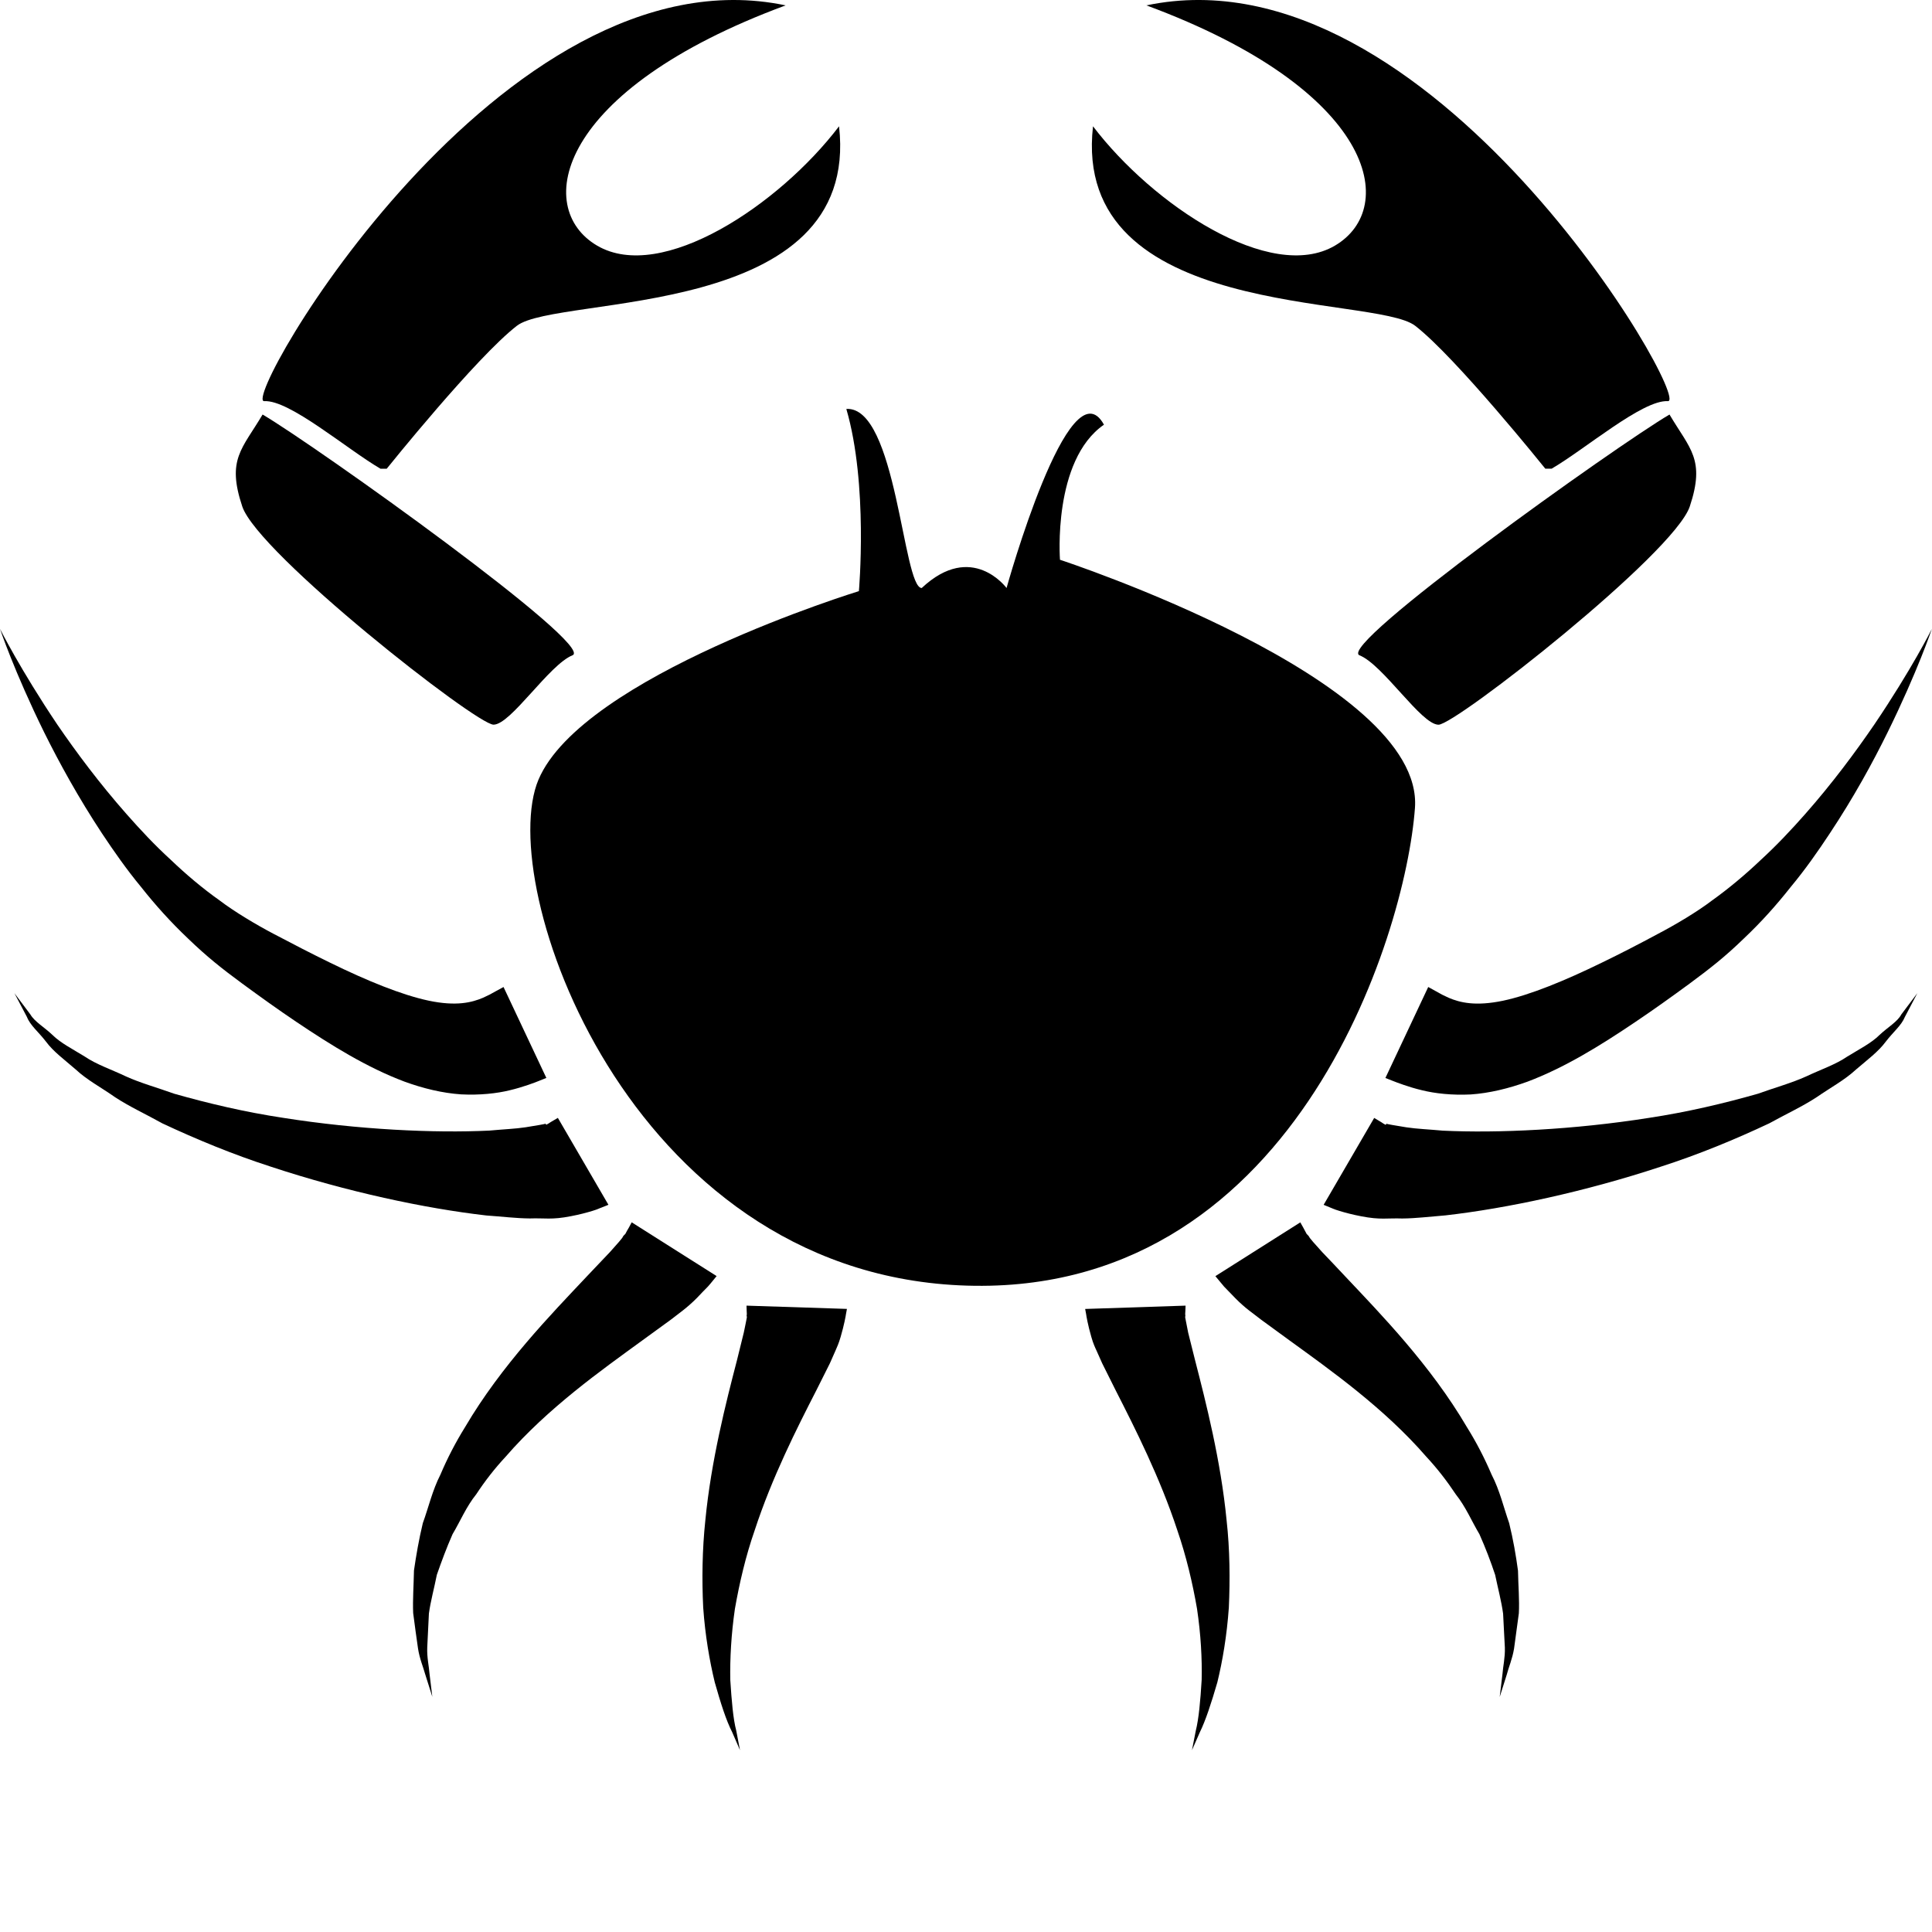 <?xml version="1.0" encoding="iso-8859-1"?>
<!-- Generator: Adobe Illustrator 16.0.4, SVG Export Plug-In . SVG Version: 6.00 Build 0)  -->
<!DOCTYPE svg PUBLIC "-//W3C//DTD SVG 1.1//EN" "http://www.w3.org/Graphics/SVG/1.1/DTD/svg11.dtd">
<svg version="1.1" id="Layer_1" xmlns="http://www.w3.org/2000/svg" xmlns:xlink="http://www.w3.org/1999/xlink" x="0px" y="0px"
	 width="38.442px" height="38.442px" viewBox="0 0 38.442 38.442" style="enable-background:new 0 0 38.442 38.442;"
	 xml:space="preserve">
<g>
	<path d="M28.154,16.076c0.188-2.563-7.063-4.938-7.063-4.938s-0.151-1.979,0.875-2.688c-0.688-1.25-1.938,3.25-1.938,3.25
		s-0.688-0.938-1.688,0c-0.375,0-0.5-3.625-1.5-3.563c0.438,1.5,0.25,3.625,0.25,3.625s-5.5,1.688-6.375,3.75
		s1.75,9.75,8.375,10.063S27.967,18.638,28.154,16.076z"/>
	<path d="M27.051,13.039c0.47,0.188,1.229,1.381,1.572,1.381s4.688-3.406,5-4.344c0.312-0.938,0.002-1.141-0.404-1.828
		C32.156,8.873,26.582,12.851,27.051,13.039z"/>
	<path d="M28.158,6.482c0.809,0.625,2.59,2.844,2.59,2.844h0.125c0.668-0.388,1.813-1.375,2.313-1.344
		c0.5,0.031-4.72-9.063-10.375-7.875c4.562,1.688,5.03,4.031,3.75,4.781c-1.281,0.75-3.625-0.813-4.813-2.375
		C21.311,6.388,27.35,5.857,28.158,6.482z"/>
	<path d="M31.869,19.156c-0.729,0.356-1.424,0.642-1.963,0.756c-0.547,0.114-0.857,0.037-1.08-0.058
		c-0.115-0.053-0.145-0.067-0.266-0.137c-0.093-0.051-0.142-0.078-0.142-0.078l-0.852,1.81c0,0,0.053,0.021,0.149,0.059
		c0.064,0.025,0.32,0.125,0.578,0.185c0.261,0.065,0.599,0.102,0.97,0.084c0.37-0.025,0.756-0.119,1.129-0.254
		c0.739-0.279,1.44-0.711,2.151-1.191c0.357-0.24,0.715-0.496,1.072-0.758c0.404-0.299,0.703-0.531,1.076-0.893
		c0.354-0.334,0.656-0.673,0.938-1.03c0.291-0.35,0.545-0.713,0.779-1.068c0.473-0.713,0.853-1.406,1.15-2.01
		c0.596-1.211,0.881-2.059,0.881-2.059s-0.4,0.802-1.146,1.904c-0.375,0.548-0.836,1.17-1.379,1.785
		c-0.271,0.307-0.561,0.616-0.873,0.902c-0.305,0.291-0.645,0.576-0.973,0.81c-0.299,0.229-0.742,0.491-1.076,0.665
		C32.615,18.783,32.236,18.979,31.869,19.156z"/>
	<path d="M37.398,20.593c-0.162,0.162-0.4,0.281-0.642,0.43c-0.229,0.158-0.53,0.259-0.819,0.396
		c-0.295,0.133-0.631,0.225-0.961,0.344c-0.683,0.195-1.418,0.367-2.166,0.48c-1.492,0.236-3.013,0.307-4.104,0.254
		c-0.266-0.025-0.521-0.035-0.721-0.066c-0.17-0.031-0.449-0.068-0.389-0.076c-0.005,0-0.011,0.008-0.019,0.021
		c-0.004,0.019-0.09-0.049-0.117-0.062c-0.076-0.047-0.117-0.07-0.117-0.07l-1.006,1.729c0,0,0.045,0.02,0.129,0.053
		c0.058,0.021,0.063,0.031,0.188,0.069c0.121,0.037,0.264,0.074,0.426,0.105c0.39,0.077,0.523,0.034,0.822,0.045
		c0.27-0.002,0.545-0.037,0.859-0.062c1.221-0.139,2.776-0.471,4.284-0.969c0.754-0.242,1.49-0.547,2.16-0.863
		c0.328-0.182,0.652-0.33,0.939-0.518c0.283-0.195,0.565-0.346,0.787-0.553c0.227-0.195,0.444-0.354,0.592-0.555
		c0.146-0.191,0.312-0.322,0.379-0.49c0.158-0.301,0.248-0.473,0.248-0.473s-0.115,0.153-0.318,0.422
		C37.754,20.332,37.564,20.437,37.398,20.593z"/>
	<path d="M30.029,30.308c-0.109-0.31-0.188-0.656-0.35-0.967c-0.138-0.324-0.302-0.642-0.49-0.943
		c-0.724-1.235-1.719-2.254-2.418-2.996c-0.17-0.182-0.326-0.346-0.465-0.491c-0.125-0.138-0.259-0.286-0.259-0.306
		c-0.016-0.021-0.03-0.037-0.047-0.051c-0.026-0.05-0.051-0.092-0.067-0.125c-0.039-0.07-0.06-0.107-0.06-0.107l-1.69,1.07
		c0,0,0.026,0.032,0.078,0.094c0.024,0.031,0.057,0.07,0.096,0.115c0.063,0.066,0.141,0.146,0.225,0.232
		c0.197,0.2,0.334,0.286,0.512,0.426c0.171,0.125,0.361,0.264,0.57,0.416c0.81,0.588,1.877,1.342,2.715,2.309
		c0.22,0.236,0.414,0.488,0.588,0.75c0.199,0.25,0.314,0.531,0.47,0.793c0.121,0.271,0.225,0.545,0.313,0.81
		c0.056,0.271,0.125,0.526,0.158,0.771c0.014,0.248,0.023,0.475,0.035,0.675c0.006,0.202-0.037,0.376-0.047,0.522
		c-0.035,0.293-0.056,0.461-0.056,0.461s0.052-0.162,0.14-0.443c0.037-0.145,0.112-0.314,0.146-0.521
		c0.027-0.209,0.06-0.443,0.095-0.701c0.014-0.261-0.011-0.543-0.017-0.849C30.164,30.952,30.109,30.632,30.029,30.308z"/>
	<path d="M23.781,27.073c-0.051-0.202-0.098-0.389-0.139-0.555c-0.015-0.074-0.027-0.145-0.041-0.209
		c-0.017-0.072-0.025-0.129-0.015-0.117c0.006-0.004-0.01-0.01,0-0.11c0.002-0.065,0.004-0.103,0.004-0.103l-1.998,0.066
		c0,0,0.007,0.035,0.019,0.102c0.004,0.033,0.035,0.219,0.104,0.455c0.037,0.131,0.072,0.205,0.105,0.276
		c0.033,0.077,0.072,0.161,0.111,0.249c0.08,0.16,0.17,0.34,0.268,0.537c0.389,0.762,0.883,1.74,1.227,2.785
		c0.179,0.52,0.304,1.053,0.392,1.562c0.076,0.512,0.102,0.996,0.092,1.416c-0.025,0.416-0.057,0.771-0.117,1.012
		c-0.049,0.244-0.076,0.386-0.076,0.386s0.058-0.132,0.158-0.36c0.113-0.229,0.224-0.568,0.347-0.99
		c0.104-0.426,0.19-0.934,0.229-1.488c0.025-0.553,0.021-1.149-0.045-1.74C24.291,29.062,23.994,27.901,23.781,27.073z"/>
	<path d="M9.82,14.419c0.344,0,1.104-1.193,1.572-1.381c0.468-0.188-5.105-4.165-6.167-4.79c-0.407,0.687-0.718,0.89-0.405,1.828
		C5.132,11.014,9.477,14.419,9.82,14.419z"/>
	<path d="M7.57,9.326h0.125c0,0,1.781-2.219,2.59-2.844s6.848-0.094,6.41-3.969c-1.188,1.563-3.531,3.125-4.813,2.375
		c-1.281-0.75-0.812-3.094,3.75-4.781C9.977-1.081,4.758,8.013,5.258,7.982C5.758,7.951,6.904,8.938,7.57,9.326z"/>
	<path d="M2.029,16.582c0.236,0.355,0.49,0.719,0.779,1.068c0.282,0.357,0.586,0.695,0.94,1.031c0.373,0.359,0.67,0.594,1.074,0.891
		c0.359,0.263,0.715,0.519,1.072,0.759c0.713,0.479,1.414,0.912,2.153,1.19c0.373,0.136,0.757,0.229,1.127,0.254
		c0.371,0.019,0.712-0.018,0.97-0.082c0.26-0.061,0.516-0.159,0.58-0.186c0.098-0.038,0.147-0.059,0.147-0.059l-0.852-1.809
		c0,0-0.049,0.026-0.142,0.077c-0.121,0.068-0.149,0.084-0.264,0.136c-0.225,0.096-0.535,0.174-1.082,0.059
		c-0.539-0.114-1.232-0.398-1.963-0.756c-0.362-0.176-0.741-0.372-1.126-0.575c-0.332-0.174-0.777-0.438-1.074-0.665
		c-0.33-0.233-0.67-0.519-0.973-0.81c-0.314-0.286-0.603-0.596-0.873-0.902c-0.543-0.615-1.006-1.237-1.381-1.785
		C0.4,13.315,0,12.513,0,12.513s0.283,0.848,0.879,2.059C1.178,15.175,1.559,15.869,2.029,16.582z"/>
	<path d="M10.541,24.244c0.297-0.011,0.433,0.032,0.82-0.045c0.162-0.031,0.305-0.068,0.426-0.105
		c0.125-0.038,0.131-0.05,0.188-0.069c0.086-0.033,0.131-0.053,0.131-0.053L11.1,22.243c0,0-0.041,0.023-0.119,0.07
		c-0.027,0.013-0.111,0.078-0.117,0.062c-0.008-0.013-0.012-0.021-0.018-0.021c0.062,0.008-0.218,0.045-0.388,0.076
		c-0.201,0.031-0.455,0.041-0.721,0.066c-1.094,0.053-2.611-0.018-4.104-0.254c-0.75-0.113-1.483-0.285-2.168-0.48
		c-0.329-0.119-0.666-0.211-0.959-0.344c-0.291-0.139-0.59-0.238-0.821-0.396c-0.238-0.147-0.479-0.268-0.642-0.43
		c-0.164-0.156-0.354-0.262-0.438-0.406c-0.201-0.27-0.318-0.424-0.318-0.424s0.092,0.172,0.25,0.475
		c0.064,0.166,0.232,0.298,0.379,0.49c0.146,0.198,0.365,0.357,0.592,0.554c0.222,0.208,0.505,0.356,0.785,0.553
		c0.287,0.188,0.611,0.336,0.939,0.519c0.672,0.315,1.406,0.619,2.16,0.862c1.508,0.498,3.063,0.83,4.285,0.97
		C9.994,24.207,10.271,24.242,10.541,24.244z"/>
	<path d="M14.182,25.485c0.051-0.062,0.077-0.094,0.077-0.094l-1.69-1.07c0,0-0.021,0.037-0.057,0.107
		c-0.021,0.033-0.044,0.075-0.07,0.125c-0.017,0.014-0.031,0.029-0.047,0.051c0.002,0.02-0.133,0.168-0.256,0.306
		c-0.14,0.146-0.296,0.312-0.466,0.491c-0.698,0.742-1.694,1.761-2.42,2.996c-0.188,0.303-0.352,0.619-0.489,0.943
		c-0.16,0.311-0.238,0.657-0.351,0.967c-0.078,0.324-0.133,0.645-0.176,0.941c-0.006,0.305-0.027,0.588-0.016,0.848
		c0.034,0.258,0.065,0.493,0.096,0.702c0.031,0.206,0.106,0.377,0.145,0.521c0.088,0.283,0.14,0.443,0.14,0.443
		s-0.021-0.168-0.056-0.461c-0.01-0.146-0.053-0.32-0.045-0.521c0.011-0.2,0.021-0.428,0.033-0.674
		c0.033-0.244,0.105-0.502,0.158-0.771c0.092-0.264,0.193-0.537,0.313-0.809c0.156-0.262,0.271-0.545,0.472-0.795
		c0.172-0.262,0.367-0.513,0.586-0.748c0.838-0.967,1.906-1.721,2.715-2.31c0.209-0.151,0.402-0.291,0.572-0.416
		c0.178-0.14,0.312-0.226,0.512-0.426c0.084-0.088,0.158-0.166,0.225-0.233C14.125,25.556,14.156,25.517,14.182,25.485z"/>
	<path d="M14.857,26.082c0.01,0.103-0.008,0.106,0,0.11c0.01-0.012,0.002,0.045-0.015,0.117c-0.014,0.064-0.026,0.135-0.043,0.209
		c-0.041,0.166-0.086,0.353-0.137,0.555c-0.215,0.828-0.512,1.988-0.627,3.173c-0.063,0.591-0.07,1.188-0.043,1.739
		c0.039,0.557,0.127,1.063,0.23,1.488c0.12,0.424,0.229,0.764,0.346,0.991c0.1,0.229,0.156,0.36,0.156,0.36
		s-0.027-0.141-0.074-0.387c-0.063-0.238-0.092-0.595-0.119-1.01c-0.008-0.421,0.018-0.906,0.092-1.416
		c0.09-0.511,0.213-1.044,0.394-1.563c0.342-1.046,0.836-2.023,1.227-2.785c0.098-0.197,0.188-0.377,0.269-0.537
		c0.038-0.088,0.075-0.172,0.11-0.249c0.031-0.07,0.066-0.146,0.104-0.277c0.069-0.235,0.102-0.42,0.106-0.453
		c0.013-0.066,0.019-0.103,0.019-0.103l-1.998-0.065C14.854,25.979,14.854,26.015,14.857,26.082z"/>
</g>
</svg>
